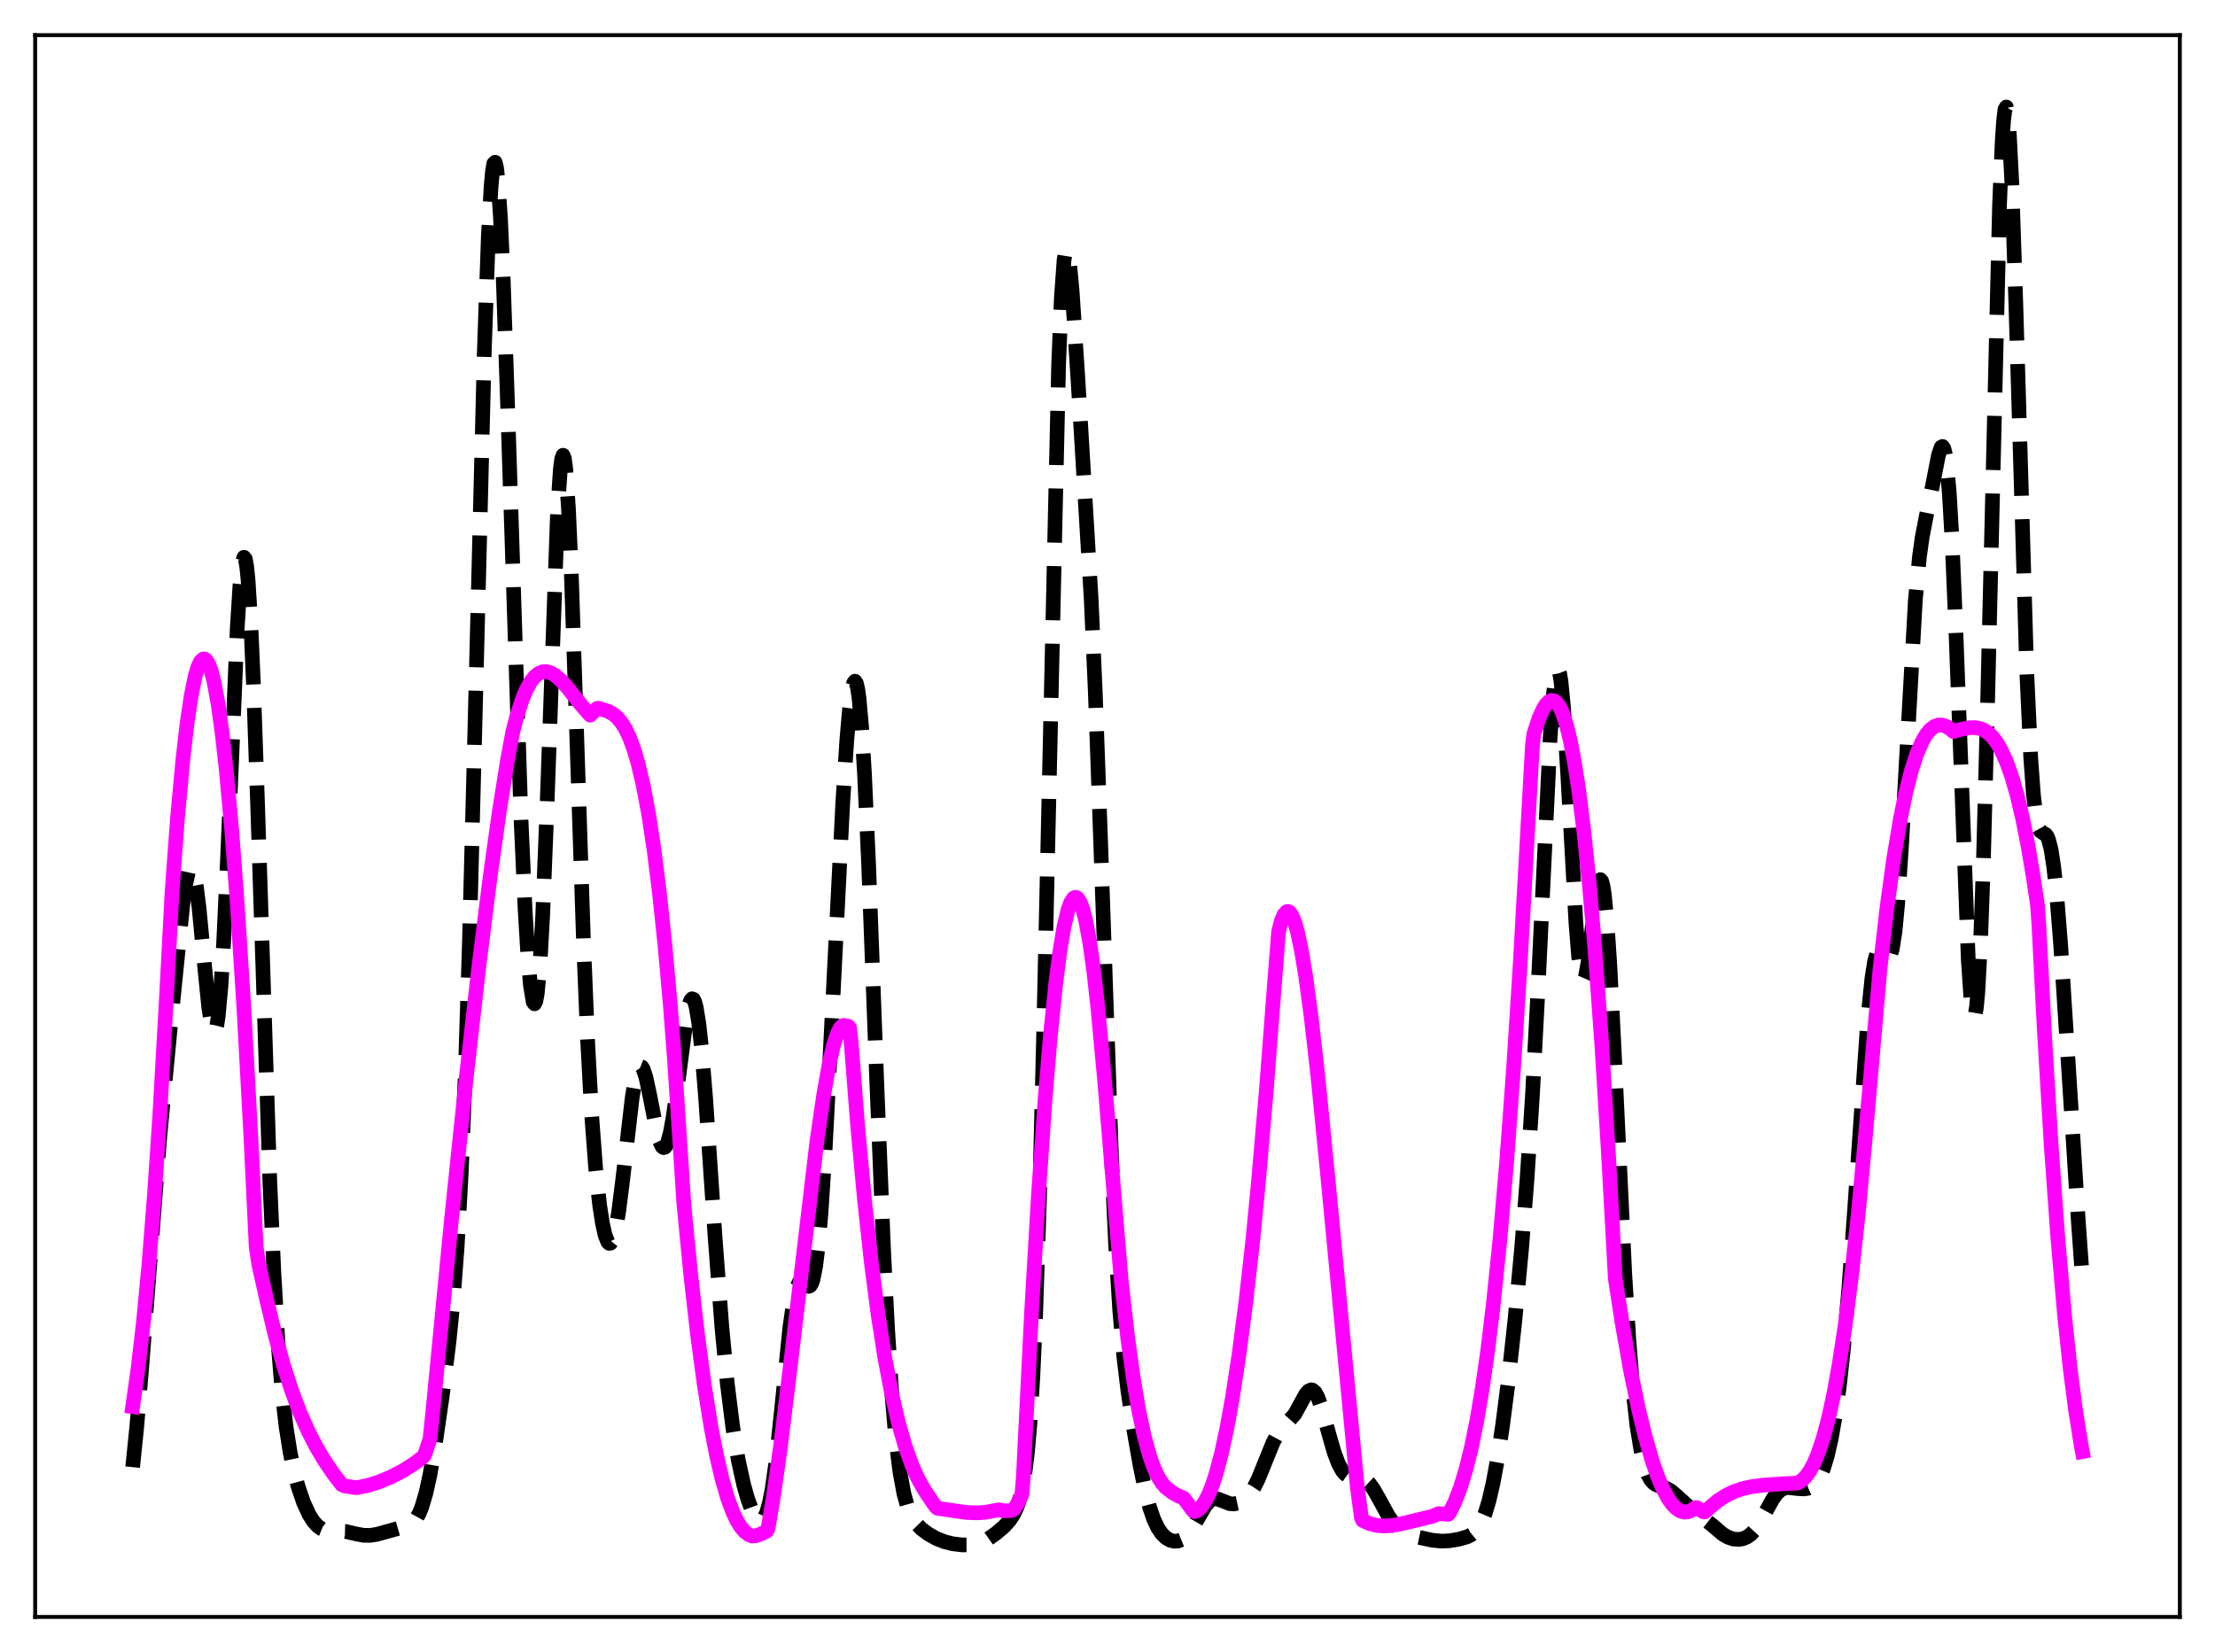 <?xml version="1.0" encoding="utf-8" standalone="no"?>
<!DOCTYPE svg PUBLIC "-//W3C//DTD SVG 1.1//EN"
  "http://www.w3.org/Graphics/SVG/1.1/DTD/svg11.dtd">
<svg xmlns:xlink="http://www.w3.org/1999/xlink" width="453.6pt" height="338.4pt" viewBox="0 0 453.6 338.4" xmlns="http://www.w3.org/2000/svg" version="1.1">
 <defs>
  <style type="text/css">*{stroke-linejoin: round; stroke-linecap: butt}</style>
 </defs>
 <g id="figure_1">
  <g id="patch_1">
   <path d="M 0 338.4 
L 453.6 338.4 
L 453.6 0 
L 0 0 
z
" style="fill: #ffffff"/>
  </g>
  <g id="axes_1">
   <g id="patch_2">
    <path d="M 7.2 331.2 
L 446.4 331.2 
L 446.4 7.2 
L 7.2 7.2 
z
" style="fill: #ffffff"/>
   </g>
   <g id="matplotlib.axis_1"/>
   <g id="matplotlib.axis_2"/>
   <g id="line2d_1">
    <path d="M 27.164 300.517 
L 27.998 292.38 
L 29.11 279.008 
L 32.725 232.805 
L 34.949 209.692 
L 37.451 185.119 
L 38.007 181.223 
L 38.563 178.682 
L 38.842 178.028 
L 39.12 177.826 
L 39.398 178.096 
L 39.676 178.842 
L 40.232 181.714 
L 40.788 186.197 
L 41.9 197.922 
L 42.734 206.207 
L 43.29 209.95 
L 43.568 211.005 
L 43.846 211.413 
L 44.124 211.113 
L 44.402 210.058 
L 44.68 208.221 
L 45.237 202.177 
L 45.793 193.134 
L 46.627 175.071 
L 48.573 128.86 
L 49.129 119.973 
L 49.685 114.974 
L 49.963 114.146 
L 50.241 114.497 
L 50.519 116.042 
L 50.797 118.765 
L 51.354 127.564 
L 51.91 140.276 
L 52.744 164.595 
L 55.246 241.761 
L 56.08 260.552 
L 56.914 274.721 
L 57.749 284.953 
L 58.583 292.246 
L 59.417 297.536 
L 60.251 301.512 
L 61.085 304.624 
L 62.197 307.851 
L 63.309 310.249 
L 64.144 311.571 
L 64.978 312.523 
L 65.812 313.142 
L 66.646 313.478 
L 67.758 313.616 
L 70.817 313.701 
L 72.763 314.163 
L 74.431 314.481 
L 75.822 314.494 
L 77.212 314.274 
L 79.992 313.51 
L 83.885 312.393 
L 84.719 311.736 
L 85.275 311.03 
L 85.831 310.029 
L 86.387 308.668 
L 87.221 305.85 
L 88.056 302.051 
L 89.168 295.614 
L 90.558 286.012 
L 91.948 274.863 
L 92.782 266.494 
L 93.616 255.489 
L 94.451 240.367 
L 95.285 219.797 
L 96.119 193.223 
L 97.231 149.968 
L 99.177 72.043 
L 100.011 48.207 
L 100.568 38.175 
L 100.846 35.152 
L 101.124 33.506 
L 101.402 33.236 
L 101.68 34.321 
L 101.958 36.71 
L 102.514 45.089 
L 103.07 57.567 
L 103.904 81.684 
L 106.685 167.564 
L 107.519 186.07 
L 108.075 195.374 
L 108.631 201.89 
L 109.187 205.244 
L 109.465 205.612 
L 109.743 205.047 
L 110.021 203.515 
L 110.577 197.483 
L 111.133 187.58 
L 111.967 166.57 
L 114.192 104.443 
L 114.748 96.158 
L 115.026 93.997 
L 115.304 93.25 
L 115.582 93.938 
L 115.86 96.037 
L 116.416 104.182 
L 116.972 116.781 
L 118.084 149.977 
L 119.475 192.349 
L 120.309 212.7 
L 121.143 228.142 
L 121.977 239.245 
L 122.811 246.944 
L 123.367 250.547 
L 123.923 253.042 
L 124.479 254.423 
L 124.757 254.681 
L 125.036 254.639 
L 125.314 254.294 
L 125.592 253.644 
L 126.148 251.444 
L 126.704 248.129 
L 127.538 241.517 
L 129.484 224.675 
L 130.04 221.325 
L 130.596 219.206 
L 130.874 218.65 
L 131.152 218.434 
L 131.431 218.547 
L 131.709 218.97 
L 132.265 220.626 
L 133.099 224.532 
L 134.489 231.664 
L 135.045 233.697 
L 135.601 234.861 
L 135.879 235.066 
L 136.157 235.003 
L 136.435 234.665 
L 136.713 234.052 
L 137.269 232.02 
L 137.826 229 
L 138.66 223.036 
L 140.606 208.236 
L 141.162 205.673 
L 141.44 204.926 
L 141.718 204.586 
L 141.996 204.681 
L 142.274 205.229 
L 142.552 206.239 
L 143.108 209.624 
L 143.665 214.701 
L 144.499 224.858 
L 146.445 253.52 
L 147.835 271.905 
L 148.947 283.468 
L 150.06 292.322 
L 151.172 299.013 
L 152.284 304.081 
L 153.118 307.027 
L 153.952 309.3 
L 154.786 310.848 
L 155.342 311.404 
L 155.62 311.51 
L 155.899 311.487 
L 156.177 311.321 
L 156.455 310.997 
L 157.011 309.818 
L 157.567 307.842 
L 158.123 304.99 
L 158.957 299.036 
L 160.069 288.545 
L 161.737 272.031 
L 162.572 266.175 
L 163.128 263.779 
L 163.684 262.61 
L 163.962 262.426 
L 164.24 262.452 
L 164.796 262.898 
L 165.352 263.401 
L 165.63 263.486 
L 165.908 263.358 
L 166.186 262.95 
L 166.464 262.199 
L 167.02 259.475 
L 167.576 254.922 
L 168.132 248.487 
L 168.967 235.648 
L 170.079 214.365 
L 172.581 164.493 
L 173.415 151.583 
L 173.971 145.157 
L 174.528 141.001 
L 174.806 139.908 
L 175.084 139.532 
L 175.362 139.91 
L 175.64 141.066 
L 175.918 143.01 
L 176.474 149.241 
L 177.03 158.408 
L 177.864 176.681 
L 179.532 221.172 
L 180.923 255.563 
L 181.757 272.046 
L 182.591 284.951 
L 183.425 294.531 
L 184.259 301.305 
L 185.093 305.892 
L 185.927 308.885 
L 186.762 310.793 
L 187.596 312.041 
L 188.708 313.173 
L 190.098 314.206 
L 191.766 315.145 
L 193.435 315.802 
L 195.103 316.217 
L 197.049 316.451 
L 198.717 316.438 
L 200.108 316.213 
L 201.22 315.831 
L 202.332 315.244 
L 204 314.06 
L 205.669 312.631 
L 206.781 311.391 
L 207.615 310.089 
L 208.171 308.913 
L 208.727 307.343 
L 209.283 305.167 
L 209.839 302.059 
L 210.395 297.575 
L 210.951 291.152 
L 211.508 282.157 
L 212.064 269.974 
L 212.898 244.786 
L 213.732 211.286 
L 216.79 74.675 
L 217.346 61.014 
L 217.903 53.282 
L 218.181 51.568 
L 218.459 51.168 
L 218.737 51.951 
L 219.015 53.758 
L 219.571 59.754 
L 220.683 76.626 
L 223.463 122.842 
L 224.298 141.739 
L 225.41 172.857 
L 227.634 237.298 
L 228.468 255.174 
L 229.302 268.403 
L 230.137 277.853 
L 230.971 284.838 
L 232.083 292.249 
L 233.473 300.188 
L 234.585 305.521 
L 235.419 308.713 
L 236.254 311.162 
L 237.088 312.938 
L 237.922 314.166 
L 238.756 314.978 
L 239.59 315.473 
L 240.424 315.698 
L 241.258 315.656 
L 242.092 315.317 
L 242.927 314.641 
L 243.761 313.615 
L 244.873 311.793 
L 246.819 308.446 
L 247.653 307.501 
L 248.209 307.141 
L 248.766 306.999 
L 249.322 307.044 
L 250.156 307.342 
L 251.824 308.002 
L 252.658 308.065 
L 253.492 307.886 
L 254.326 307.474 
L 255.161 306.827 
L 255.995 305.901 
L 256.829 304.628 
L 257.663 302.972 
L 259.053 299.539 
L 260.721 295.44 
L 261.556 293.898 
L 262.39 292.783 
L 265.17 289.647 
L 266.282 287.603 
L 267.395 285.596 
L 267.951 284.937 
L 268.507 284.681 
L 268.785 284.734 
L 269.341 285.232 
L 269.897 286.248 
L 270.731 288.599 
L 272.121 293.681 
L 273.234 297.533 
L 274.068 299.762 
L 274.902 301.287 
L 275.458 301.932 
L 276.014 302.326 
L 276.848 302.575 
L 279.072 302.841 
L 279.629 303.143 
L 280.463 303.916 
L 281.297 305.069 
L 282.409 307.03 
L 284.355 310.578 
L 285.468 312.142 
L 286.302 313.003 
L 287.414 313.793 
L 288.526 314.3 
L 290.472 314.882 
L 293.253 315.484 
L 295.199 315.679 
L 296.867 315.6 
L 298.814 315.263 
L 300.482 314.779 
L 301.316 314.36 
L 302.15 313.674 
L 302.706 312.989 
L 303.262 312.061 
L 304.097 310.105 
L 304.931 307.354 
L 305.765 303.734 
L 306.599 299.238 
L 307.711 291.952 
L 308.823 283.289 
L 310.214 270.606 
L 311.604 255.706 
L 312.716 241.527 
L 313.828 224.236 
L 314.94 203.047 
L 317.443 151.161 
L 317.999 143.304 
L 318.555 138.475 
L 318.833 137.365 
L 319.111 137.173 
L 319.389 137.906 
L 319.667 139.543 
L 320.223 145.317 
L 321.057 158.788 
L 322.726 189.072 
L 323.282 195.917 
L 323.838 199.844 
L 324.116 200.648 
L 324.394 200.702 
L 324.672 200.062 
L 325.228 197.037 
L 326.062 189.933 
L 326.896 183.123 
L 327.452 180.552 
L 327.73 180.177 
L 328.008 180.502 
L 328.286 181.568 
L 328.564 183.39 
L 329.121 189.249 
L 329.677 197.756 
L 330.511 214.119 
L 332.735 260.989 
L 333.569 274.472 
L 334.403 284.743 
L 335.238 292.14 
L 336.072 297.229 
L 336.906 300.566 
L 337.462 302.045 
L 338.018 303.06 
L 338.574 303.718 
L 339.13 304.121 
L 339.964 304.451 
L 341.355 304.918 
L 342.189 305.407 
L 343.301 306.342 
L 346.081 308.877 
L 350.53 312.319 
L 352.754 314.217 
L 353.867 314.872 
L 354.979 315.243 
L 356.091 315.325 
L 356.925 315.183 
L 357.759 314.835 
L 358.593 314.23 
L 359.428 313.323 
L 360.262 312.101 
L 361.652 309.564 
L 363.042 307.046 
L 363.876 305.896 
L 364.71 305.145 
L 365.544 304.782 
L 366.379 304.708 
L 368.047 304.909 
L 369.437 304.981 
L 370.271 304.847 
L 371.105 304.467 
L 371.661 304.004 
L 372.218 303.315 
L 372.774 302.346 
L 373.33 301.048 
L 374.164 298.384 
L 374.998 294.739 
L 375.832 289.976 
L 376.666 283.936 
L 377.5 276.441 
L 378.613 263.964 
L 379.725 248.794 
L 382.505 208.605 
L 383.339 200.405 
L 383.895 196.87 
L 384.452 194.935 
L 384.73 194.515 
L 385.008 194.403 
L 385.286 194.539 
L 385.842 195.251 
L 386.398 195.957 
L 386.676 196.071 
L 386.954 195.9 
L 387.232 195.36 
L 387.51 194.374 
L 388.066 190.846 
L 388.622 185.062 
L 389.456 172.449 
L 392.237 122.92 
L 393.071 114.08 
L 393.627 110.088 
L 394.461 105.768 
L 395.851 98.978 
L 396.964 93.25 
L 397.52 91.606 
L 397.798 91.446 
L 398.076 91.867 
L 398.354 92.964 
L 398.632 94.814 
L 399.188 100.975 
L 399.744 110.496 
L 400.578 130.291 
L 403.081 196.737 
L 403.637 204.82 
L 403.915 207.141 
L 404.193 208.2 
L 404.471 207.935 
L 404.749 206.302 
L 405.027 203.28 
L 405.583 193.085 
L 406.139 177.636 
L 406.973 146.275 
L 409.476 41.923 
L 410.032 28.728 
L 410.31 24.657 
L 410.588 22.382 
L 410.866 21.927 
L 411.144 23.269 
L 411.422 26.334 
L 411.978 37.123 
L 412.812 62.136 
L 415.037 137.314 
L 415.871 155.312 
L 416.427 162.919 
L 416.983 167.468 
L 417.539 169.69 
L 417.817 170.204 
L 418.373 170.612 
L 418.929 170.926 
L 419.207 171.289 
L 419.485 171.895 
L 420.041 174.06 
L 420.597 177.727 
L 421.154 182.964 
L 421.988 193.431 
L 423.378 215.109 
L 425.602 250.049 
L 426.436 261.687 
L 426.436 261.687 
" clip-path="url(#p16c9ecb66c)" style="fill: none; stroke-dasharray: 11.1,4.8; stroke-dashoffset: 0; stroke: #000000; stroke-width: 3"/>
   </g>
   <g id="line2d_2">
    <path d="M 27.164 288.132 
L 28.276 280.306 
L 29.388 270.654 
L 30.5 258.947 
L 31.612 244.945 
L 32.725 228.409 
L 34.115 203.812 
L 35.227 182.742 
L 36.339 167.688 
L 37.451 155.602 
L 38.285 148.36 
L 39.12 142.681 
L 39.954 138.561 
L 40.51 136.678 
L 41.066 135.485 
L 41.622 134.978 
L 41.9 134.981 
L 42.178 135.154 
L 42.734 136.012 
L 43.29 137.546 
L 43.846 139.753 
L 44.68 144.315 
L 45.515 150.363 
L 46.349 157.879 
L 47.461 170.145 
L 48.573 184.926 
L 49.963 206.841 
L 51.354 232.449 
L 52.466 255.509 
L 53.022 259.121 
L 54.69 266.55 
L 56.358 273.515 
L 58.027 279.549 
L 59.695 284.743 
L 61.363 289.192 
L 63.031 292.993 
L 64.7 296.248 
L 66.368 299.063 
L 68.314 301.936 
L 69.983 304.105 
L 70.539 304.368 
L 73.041 304.74 
L 75.265 304.286 
L 77.49 303.599 
L 79.992 302.57 
L 82.495 301.274 
L 84.719 299.87 
L 86.665 298.406 
L 86.943 298.068 
L 88.056 294.729 
L 88.612 289.4 
L 92.504 249.325 
L 95.563 220.023 
L 98.065 197.993 
L 100.289 180.237 
L 102.236 166.355 
L 103.904 155.852 
L 105.016 149.879 
L 105.85 146.664 
L 106.963 143.218 
L 107.797 141.235 
L 108.631 139.721 
L 109.465 138.639 
L 110.299 137.949 
L 111.133 137.609 
L 111.967 137.582 
L 112.802 137.827 
L 113.636 138.307 
L 114.748 139.242 
L 116.138 140.757 
L 119.197 144.612 
L 120.865 146.49 
L 121.977 145.414 
L 122.255 145.111 
L 122.533 145.066 
L 124.479 145.668 
L 125.592 146.282 
L 126.426 146.989 
L 127.26 147.98 
L 128.094 149.321 
L 128.928 151.077 
L 129.762 153.315 
L 130.596 156.102 
L 131.709 160.783 
L 132.821 166.708 
L 133.933 174.029 
L 135.045 182.899 
L 136.157 193.465 
L 137.269 205.875 
L 138.104 216.795 
L 140.05 246.649 
L 141.44 260.952 
L 142.83 273.238 
L 144.221 283.643 
L 145.611 292.293 
L 146.723 298.036 
L 147.835 302.81 
L 148.947 306.678 
L 150.06 309.705 
L 150.894 311.463 
L 151.728 312.812 
L 152.562 313.78 
L 153.396 314.394 
L 153.952 314.621 
L 154.786 314.576 
L 155.899 314.191 
L 157.011 313.61 
L 157.289 313.09 
L 158.401 306.476 
L 159.791 296.618 
L 161.737 280.757 
L 167.298 233.737 
L 168.689 224.234 
L 169.801 217.969 
L 170.635 214.277 
L 171.469 211.711 
L 172.025 210.629 
L 172.581 210.088 
L 172.859 210.032 
L 173.415 210.189 
L 173.693 210.19 
L 173.971 210.502 
L 174.249 212.827 
L 175.64 230.638 
L 177.03 245.712 
L 178.42 258.479 
L 179.81 269.198 
L 181.201 278.105 
L 182.591 285.439 
L 183.981 291.419 
L 185.371 296.252 
L 186.762 300.138 
L 187.874 302.647 
L 189.264 305.133 
L 191.21 308.074 
L 191.766 308.781 
L 192.044 308.969 
L 197.883 309.801 
L 200.108 309.883 
L 202.054 309.737 
L 203.722 309.401 
L 204.556 309.264 
L 205.669 309.476 
L 206.781 309.438 
L 207.337 309.325 
L 207.615 309.152 
L 208.171 308.35 
L 209.005 306.749 
L 209.283 306.014 
L 209.561 302.587 
L 211.229 269.177 
L 212.62 245.335 
L 214.01 225.242 
L 215.122 211.937 
L 216.234 201.146 
L 217.068 194.73 
L 217.903 189.773 
L 218.737 186.292 
L 219.293 184.799 
L 219.849 183.974 
L 220.127 183.813 
L 220.405 183.821 
L 220.683 183.997 
L 221.239 184.86 
L 221.795 186.406 
L 222.351 188.637 
L 223.185 193.15 
L 224.02 199.14 
L 224.854 206.716 
L 226.244 221.715 
L 229.58 262.033 
L 230.971 274.264 
L 232.083 282.284 
L 233.195 288.862 
L 234.307 294.113 
L 235.419 298.183 
L 236.254 300.542 
L 237.088 302.374 
L 237.922 303.74 
L 238.756 304.701 
L 240.146 305.763 
L 241.258 306.377 
L 242.371 306.843 
L 242.927 307.562 
L 244.317 309.461 
L 244.595 309.639 
L 245.151 309.442 
L 245.707 309.003 
L 246.541 307.955 
L 247.375 306.423 
L 248.209 304.393 
L 249.044 301.851 
L 250.156 297.642 
L 251.268 292.472 
L 252.38 286.316 
L 253.77 277.202 
L 255.161 266.476 
L 256.551 254.112 
L 257.663 242.634 
L 259.331 223.265 
L 261.278 197.872 
L 261.834 190.85 
L 262.39 188.705 
L 262.946 187.346 
L 263.502 186.733 
L 263.78 186.694 
L 264.058 186.827 
L 264.614 187.588 
L 265.17 188.977 
L 265.726 190.954 
L 266.56 194.937 
L 267.395 200.022 
L 268.507 208.288 
L 269.897 220.571 
L 271.843 240.295 
L 277.96 304.612 
L 278.794 310.869 
L 279.072 311.45 
L 280.463 312.08 
L 281.853 312.441 
L 283.243 312.573 
L 284.911 312.489 
L 286.858 312.154 
L 293.253 310.62 
L 294.643 310.03 
L 296.589 310.179 
L 296.867 309.875 
L 297.98 307.555 
L 299.092 304.637 
L 300.204 300.996 
L 301.316 296.507 
L 302.428 291.044 
L 303.54 284.48 
L 304.653 276.689 
L 305.765 267.548 
L 307.155 254.027 
L 308.545 237.96 
L 309.935 219.119 
L 311.326 197.318 
L 313.272 162.432 
L 313.828 152.497 
L 314.106 150.326 
L 315.218 146.987 
L 316.052 145.155 
L 316.609 144.285 
L 317.165 143.714 
L 317.721 143.464 
L 318.277 143.548 
L 318.833 143.981 
L 319.389 144.776 
L 319.945 145.95 
L 320.779 148.45 
L 321.613 151.883 
L 322.448 156.294 
L 323.282 161.727 
L 324.394 170.633 
L 325.506 181.539 
L 326.618 194.514 
L 328.008 213.754 
L 329.399 236.462 
L 330.789 261.9 
L 332.179 270.927 
L 333.847 280.394 
L 335.516 288.507 
L 336.906 294.251 
L 338.296 299.079 
L 339.408 302.283 
L 340.52 304.912 
L 341.633 306.969 
L 342.467 308.14 
L 343.301 308.989 
L 344.135 309.521 
L 344.969 309.738 
L 345.803 309.641 
L 346.637 309.232 
L 347.194 308.819 
L 347.472 308.819 
L 348.862 309.691 
L 349.14 309.693 
L 349.974 308.927 
L 351.642 307.502 
L 353.311 306.403 
L 354.979 305.583 
L 356.647 304.992 
L 358.593 304.534 
L 361.096 304.201 
L 365.544 303.907 
L 368.047 303.794 
L 368.881 303.33 
L 369.715 302.552 
L 370.549 301.426 
L 371.383 299.918 
L 372.218 297.994 
L 373.33 294.724 
L 374.442 290.575 
L 375.554 285.467 
L 376.666 279.32 
L 377.778 272.055 
L 379.169 261.279 
L 380.559 248.47 
L 381.949 233.482 
L 385.008 198.369 
L 386.398 186.162 
L 387.788 175.99 
L 389.178 167.693 
L 390.291 162.298 
L 391.403 157.918 
L 392.515 154.474 
L 393.627 151.888 
L 394.461 150.465 
L 395.295 149.449 
L 396.129 148.808 
L 396.964 148.51 
L 397.798 148.523 
L 398.632 148.818 
L 399.466 149.361 
L 400.022 149.845 
L 400.578 149.681 
L 401.412 149.433 
L 403.359 149.057 
L 404.471 149.036 
L 405.583 149.254 
L 406.417 149.622 
L 407.251 150.202 
L 408.085 151.026 
L 408.92 152.128 
L 409.754 153.54 
L 410.866 155.961 
L 411.978 159.068 
L 413.09 162.936 
L 414.202 167.641 
L 415.315 173.258 
L 416.427 179.859 
L 417.261 185.504 
L 417.539 189.516 
L 418.651 211.205 
L 420.041 234.397 
L 421.432 253.8 
L 422.822 269.747 
L 423.934 280.237 
L 425.046 288.887 
L 426.158 295.848 
L 426.436 297.341 
L 426.436 297.341 
" clip-path="url(#p16c9ecb66c)" style="fill: none; stroke: #ff00ff; stroke-width: 3; stroke-linecap: square"/>
   </g>
   <g id="patch_3">
    <path d="M 7.2 331.2 
L 7.2 7.2 
" style="fill: none; stroke: #000000; stroke-width: 0.8; stroke-linejoin: miter; stroke-linecap: square"/>
   </g>
   <g id="patch_4">
    <path d="M 446.4 331.2 
L 446.4 7.2 
" style="fill: none; stroke: #000000; stroke-width: 0.8; stroke-linejoin: miter; stroke-linecap: square"/>
   </g>
   <g id="patch_5">
    <path d="M 7.2 331.2 
L 446.4 331.2 
" style="fill: none; stroke: #000000; stroke-width: 0.8; stroke-linejoin: miter; stroke-linecap: square"/>
   </g>
   <g id="patch_6">
    <path d="M 7.2 7.2 
L 446.4 7.2 
" style="fill: none; stroke: #000000; stroke-width: 0.8; stroke-linejoin: miter; stroke-linecap: square"/>
   </g>
  </g>
 </g>
 <defs>
  <clipPath id="p16c9ecb66c">
   <rect x="7.2" y="7.2" width="439.2" height="324"/>
  </clipPath>
 </defs>
</svg>
